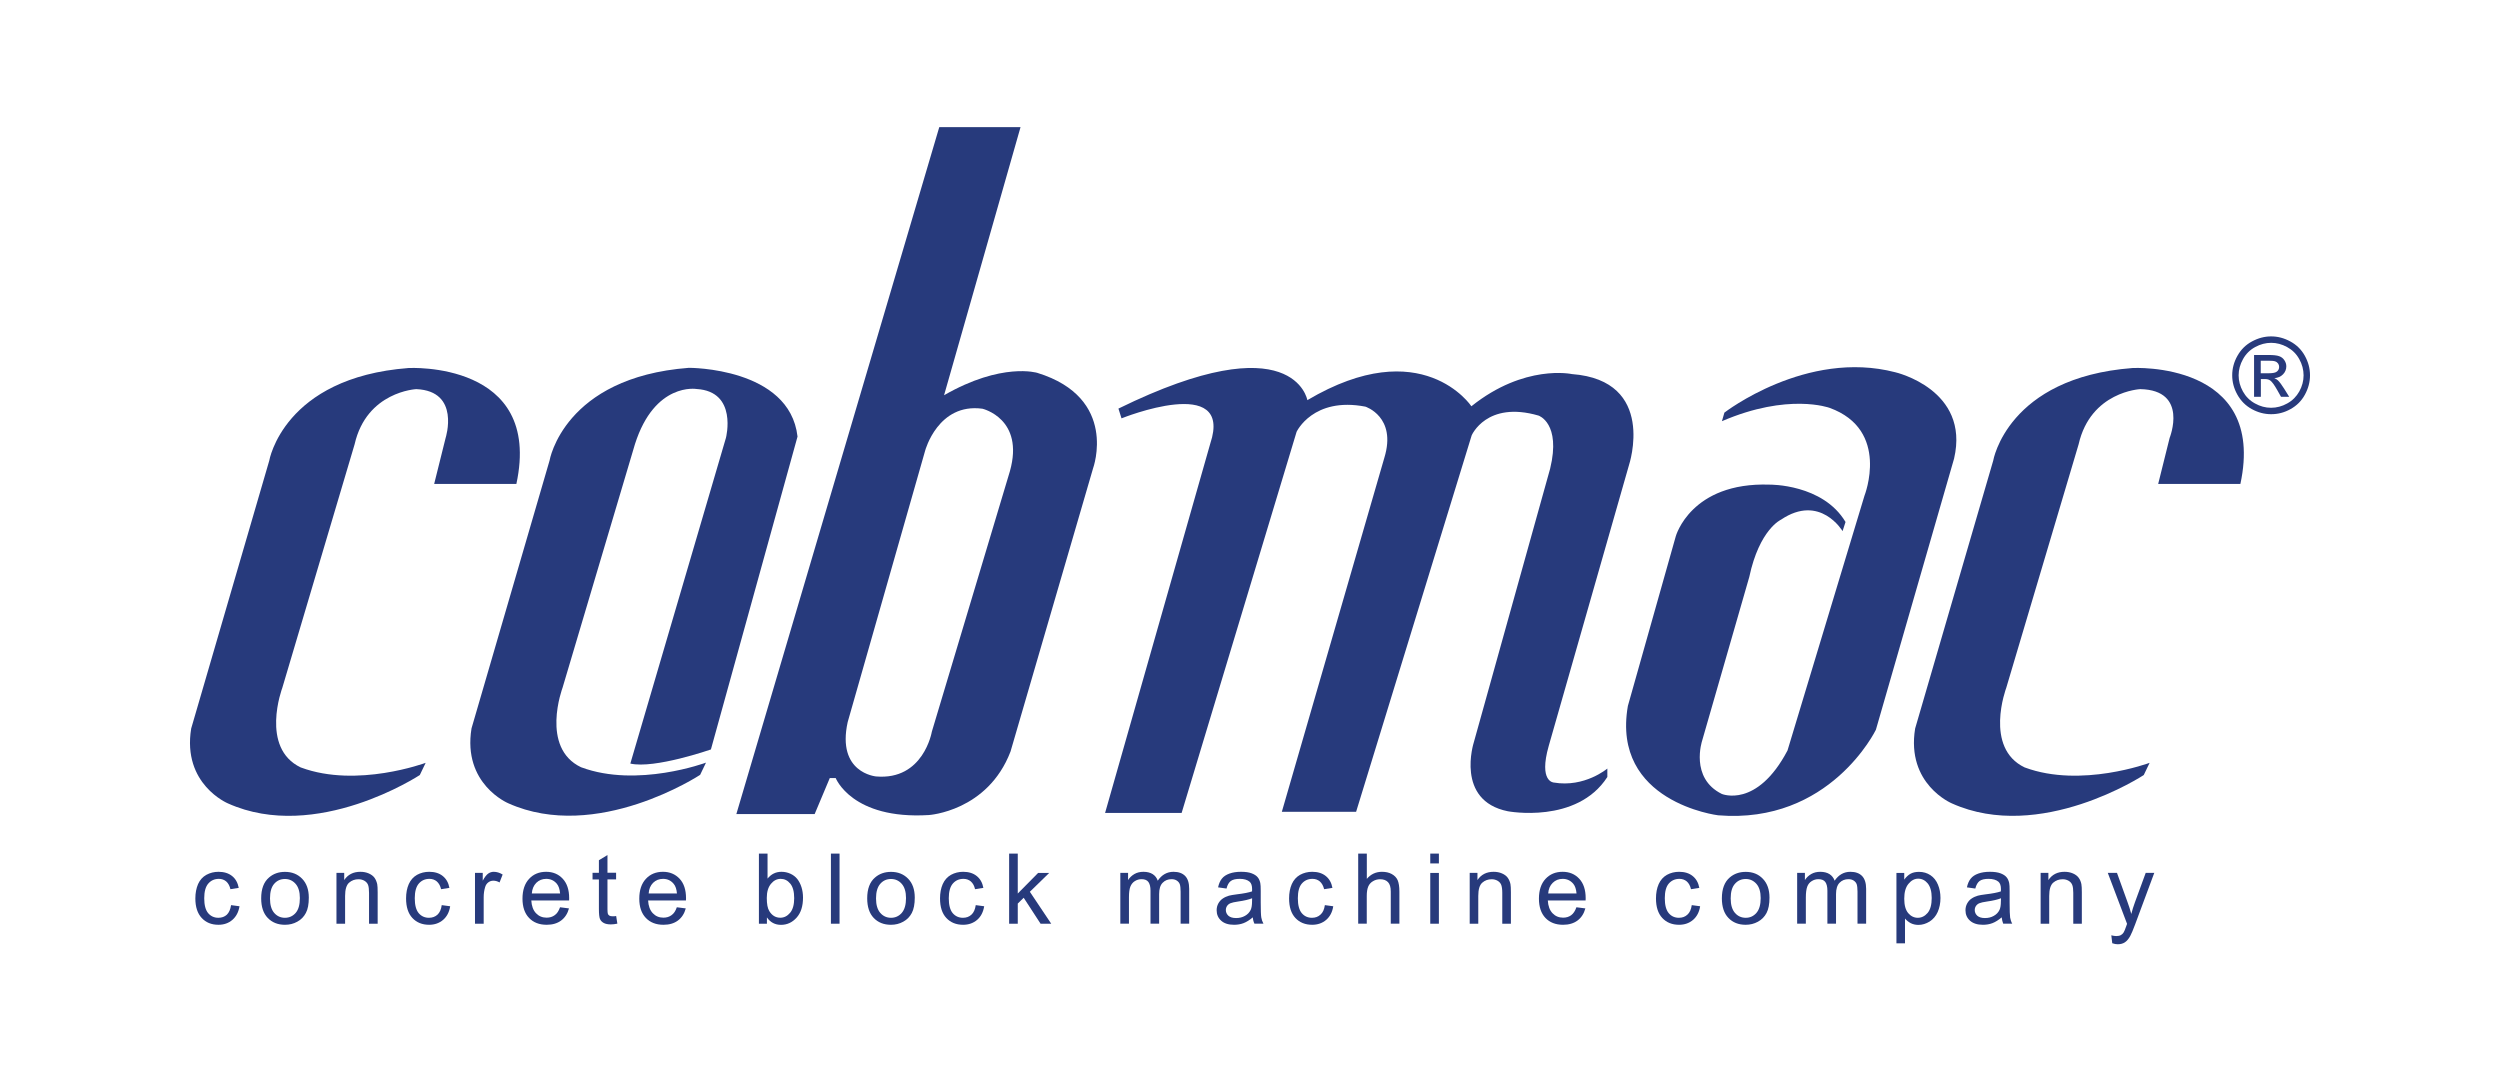 <?xml version="1.0" encoding="utf-8"?>
<!-- Generator: Adobe Illustrator 27.4.1, SVG Export Plug-In . SVG Version: 6.00 Build 0)  -->
<svg version="1.1" id="Layer_1" xmlns="http://www.w3.org/2000/svg" xmlns:xlink="http://www.w3.org/1999/xlink" x="0px" y="0px"
	 viewBox="0 0 396.85 170.08" style="enable-background:new 0 0 396.85 170.08;" xml:space="preserve">
<style type="text/css">
	.st0{fill:#273A7C;}
</style>
<path class="st0" d="M36.68,143.68l1.34,0.18c-0.15,0.92-0.53,1.64-1.13,2.16c-0.6,0.52-1.34,0.78-2.22,0.78
	c-1.1,0-1.98-0.36-2.65-1.08c-0.67-0.72-1.01-1.75-1.01-3.1c0-0.87,0.15-1.62,0.43-2.28c0.29-0.65,0.73-1.14,1.32-1.47
	c0.59-0.32,1.23-0.48,1.92-0.48c0.88,0,1.59,0.22,2.15,0.66c0.56,0.44,0.91,1.07,1.07,1.89l-1.32,0.21
	c-0.13-0.54-0.35-0.95-0.67-1.23c-0.32-0.27-0.71-0.41-1.16-0.41c-0.69,0-1.25,0.25-1.68,0.74c-0.43,0.49-0.65,1.27-0.65,2.34
	c0,1.08,0.21,1.87,0.62,2.36c0.42,0.49,0.96,0.74,1.62,0.74c0.54,0,0.99-0.16,1.35-0.49C36.35,144.87,36.58,144.36,36.68,143.68"/>
<path class="st0" d="M42.86,142.61c0,1.03,0.22,1.79,0.67,2.31c0.45,0.51,1.02,0.77,1.7,0.77c0.68,0,1.25-0.26,1.7-0.77
	c0.45-0.52,0.67-1.3,0.67-2.36c0-0.99-0.23-1.75-0.68-2.26c-0.45-0.51-1.02-0.77-1.69-0.77c-0.68,0-1.25,0.25-1.7,0.76
	C43.08,140.8,42.86,141.58,42.86,142.61 M41.46,142.6c0-1.49,0.41-2.6,1.25-3.31c0.69-0.6,1.53-0.89,2.53-0.89
	c1.11,0,2.01,0.36,2.72,1.09c0.7,0.72,1.06,1.72,1.06,3c0,1.04-0.15,1.85-0.47,2.44c-0.31,0.59-0.76,1.06-1.36,1.38
	c-0.59,0.33-1.24,0.49-1.95,0.49c-1.13,0-2.04-0.36-2.74-1.09C41.81,145,41.46,143.96,41.46,142.6"/>
<path class="st0" d="M53.41,146.63v-8.07h1.23v1.14c0.59-0.88,1.45-1.31,2.56-1.31c0.48,0,0.93,0.08,1.34,0.26
	c0.4,0.18,0.71,0.41,0.91,0.69c0.2,0.28,0.34,0.62,0.43,1.01c0.05,0.26,0.07,0.7,0.07,1.32v4.96h-1.37v-4.9
	c0-0.56-0.05-0.97-0.15-1.25c-0.11-0.28-0.29-0.49-0.57-0.66c-0.27-0.16-0.59-0.25-0.95-0.25c-0.58,0-1.08,0.18-1.5,0.55
	c-0.42,0.37-0.63,1.07-0.63,2.11v4.4H53.41z"/>
<path class="st0" d="M70.12,143.68l1.34,0.18c-0.14,0.92-0.52,1.64-1.12,2.16c-0.61,0.52-1.35,0.78-2.22,0.78
	c-1.1,0-1.99-0.36-2.66-1.08c-0.67-0.72-1-1.75-1-3.1c0-0.87,0.14-1.62,0.43-2.28c0.29-0.65,0.73-1.14,1.31-1.47
	c0.59-0.32,1.23-0.48,1.93-0.48c0.88,0,1.59,0.22,2.14,0.66c0.56,0.44,0.92,1.07,1.07,1.89l-1.32,0.21
	c-0.13-0.54-0.36-0.95-0.68-1.23c-0.32-0.27-0.71-0.41-1.17-0.41c-0.69,0-1.25,0.25-1.68,0.74c-0.43,0.49-0.65,1.27-0.65,2.34
	c0,1.08,0.21,1.87,0.62,2.36c0.42,0.49,0.96,0.74,1.63,0.74c0.54,0,0.98-0.16,1.35-0.49C69.8,144.87,70.03,144.36,70.12,143.68"/>
<path class="st0" d="M75.4,146.63v-8.07h1.23v1.24c0.31-0.58,0.61-0.95,0.87-1.13c0.27-0.19,0.56-0.28,0.88-0.28
	c0.46,0,0.93,0.14,1.41,0.43l-0.49,1.26c-0.33-0.19-0.66-0.28-0.99-0.28c-0.3,0-0.56,0.09-0.8,0.27c-0.24,0.18-0.41,0.43-0.5,0.75
	c-0.15,0.49-0.23,1.02-0.23,1.6v4.21H75.4z"/>
<path class="st0" d="M84.42,141.83h4.49c-0.06-0.68-0.23-1.19-0.51-1.53c-0.43-0.52-1-0.79-1.69-0.79c-0.63,0-1.15,0.21-1.58,0.63
	C84.71,140.57,84.47,141.13,84.42,141.83 M88.9,144.02l1.42,0.18c-0.22,0.82-0.63,1.46-1.24,1.92c-0.6,0.45-1.36,0.68-2.3,0.68
	c-1.17,0-2.11-0.36-2.8-1.09c-0.69-0.72-1.04-1.74-1.04-3.05c0-1.35,0.35-2.4,1.05-3.15c0.69-0.75,1.6-1.12,2.71-1.12
	c1.07,0,1.95,0.37,2.63,1.1c0.68,0.73,1.02,1.76,1.02,3.09c0,0.08,0,0.2-0.01,0.36h-6c0.05,0.88,0.3,1.56,0.75,2.03
	c0.45,0.47,1.01,0.7,1.68,0.7c0.5,0,0.93-0.13,1.28-0.39C88.42,145.03,88.69,144.61,88.9,144.02"/>
<path class="st0" d="M97.81,145.41l0.19,1.21c-0.38,0.08-0.73,0.12-1.03,0.12c-0.49,0-0.88-0.08-1.15-0.24
	c-0.27-0.15-0.47-0.36-0.58-0.62c-0.11-0.26-0.17-0.79-0.17-1.62v-4.65h-1.01v-1.06h1.01v-2l1.36-0.82v2.81h1.37v1.06h-1.37v4.73
	c0,0.39,0.03,0.64,0.07,0.75c0.05,0.11,0.13,0.2,0.24,0.27c0.11,0.06,0.26,0.1,0.46,0.1C97.36,145.47,97.56,145.45,97.81,145.41"/>
<path class="st0" d="M102.97,141.83h4.49c-0.06-0.68-0.23-1.19-0.52-1.53c-0.43-0.52-0.99-0.79-1.69-0.79
	c-0.62,0-1.15,0.21-1.58,0.63C103.25,140.57,103.01,141.13,102.97,141.83 M107.44,144.02l1.42,0.18c-0.22,0.82-0.63,1.46-1.24,1.92
	c-0.6,0.45-1.36,0.68-2.3,0.68c-1.17,0-2.11-0.36-2.8-1.09c-0.69-0.72-1.04-1.74-1.04-3.05c0-1.35,0.35-2.4,1.05-3.15
	c0.69-0.75,1.6-1.12,2.71-1.12c1.07,0,1.95,0.37,2.64,1.1c0.68,0.73,1.02,1.76,1.02,3.09c0,0.08,0,0.2-0.01,0.36h-6.01
	c0.05,0.88,0.3,1.56,0.75,2.03c0.45,0.47,1.01,0.7,1.68,0.7c0.5,0,0.93-0.13,1.28-0.39C106.96,145.03,107.24,144.61,107.44,144.02"
	/>
<path class="st0" d="M121.72,142.54c0,0.97,0.13,1.66,0.4,2.09c0.43,0.7,1.01,1.05,1.75,1.05c0.59,0,1.11-0.26,1.55-0.78
	c0.43-0.51,0.65-1.29,0.65-2.32c0-1.05-0.21-1.82-0.63-2.32c-0.42-0.51-0.92-0.75-1.51-0.75c-0.6,0-1.11,0.26-1.54,0.78
	C121.95,140.81,121.72,141.56,121.72,142.54 M121.74,146.63h-1.27V135.5h1.37v3.97c0.58-0.72,1.32-1.08,2.21-1.08
	c0.5,0,0.96,0.1,1.41,0.3c0.44,0.2,0.81,0.48,1.1,0.84c0.28,0.36,0.51,0.8,0.67,1.31c0.16,0.51,0.24,1.06,0.24,1.64
	c0,1.38-0.34,2.44-1.03,3.2c-0.68,0.75-1.5,1.13-2.46,1.13c-0.95,0-1.69-0.39-2.24-1.18V146.63z"/>
<rect x="131.9" y="135.5" class="st0" width="1.37" height="11.13"/>
<path class="st0" d="M139.06,142.61c0,1.03,0.23,1.79,0.68,2.31c0.45,0.51,1.02,0.77,1.7,0.77c0.68,0,1.25-0.26,1.7-0.77
	c0.45-0.52,0.68-1.3,0.68-2.36c0-0.99-0.23-1.75-0.68-2.26c-0.45-0.51-1.02-0.77-1.7-0.77c-0.68,0-1.25,0.25-1.7,0.76
	C139.29,140.8,139.06,141.58,139.06,142.61 M137.66,142.6c0-1.49,0.41-2.6,1.25-3.31c0.69-0.6,1.54-0.89,2.53-0.89
	c1.11,0,2.01,0.36,2.72,1.09c0.7,0.72,1.05,1.72,1.05,3c0,1.04-0.16,1.85-0.47,2.44c-0.31,0.59-0.76,1.06-1.36,1.38
	c-0.59,0.33-1.24,0.49-1.95,0.49c-1.13,0-2.04-0.36-2.74-1.09C138.01,145,137.66,143.96,137.66,142.6"/>
<path class="st0" d="M154.89,143.68l1.34,0.18c-0.15,0.92-0.52,1.64-1.12,2.16c-0.61,0.52-1.35,0.78-2.23,0.78
	c-1.1,0-1.99-0.36-2.66-1.08c-0.67-0.72-1-1.75-1-3.1c0-0.87,0.14-1.62,0.43-2.28c0.29-0.65,0.73-1.14,1.31-1.47
	c0.59-0.32,1.23-0.48,1.93-0.48c0.87,0,1.59,0.22,2.14,0.66c0.56,0.44,0.92,1.07,1.07,1.89l-1.32,0.21
	c-0.12-0.54-0.35-0.95-0.67-1.23c-0.32-0.27-0.71-0.41-1.17-0.41c-0.69,0-1.25,0.25-1.68,0.74c-0.43,0.49-0.65,1.27-0.65,2.34
	c0,1.08,0.21,1.87,0.62,2.36c0.42,0.49,0.96,0.74,1.63,0.74c0.54,0,0.98-0.16,1.34-0.49C154.57,144.87,154.79,144.36,154.89,143.68"
	/>
<polygon class="st0" points="160.19,146.63 160.19,135.5 161.56,135.5 161.56,141.84 164.79,138.57 166.55,138.57 163.48,141.56 
	166.87,146.63 165.18,146.63 162.5,142.51 161.56,143.43 161.56,146.63 "/>
<path class="st0" d="M177.84,146.63v-8.07h1.23v1.14c0.25-0.4,0.59-0.71,1.01-0.96c0.42-0.24,0.9-0.35,1.43-0.35
	c0.6,0,1.09,0.13,1.47,0.37c0.38,0.25,0.65,0.59,0.8,1.04c0.64-0.94,1.48-1.41,2.5-1.41c0.8,0,1.42,0.22,1.85,0.66
	c0.43,0.44,0.64,1.13,0.64,2.04v5.53h-1.36v-5.08c0-0.55-0.05-0.94-0.13-1.18c-0.09-0.24-0.25-0.43-0.48-0.58
	c-0.23-0.15-0.51-0.22-0.82-0.22c-0.57,0-1.04,0.18-1.42,0.57c-0.38,0.38-0.56,0.98-0.56,1.81v4.68h-1.37v-5.24
	c0-0.6-0.11-1.06-0.33-1.37c-0.22-0.3-0.58-0.45-1.09-0.45c-0.38,0-0.74,0.1-1.07,0.31c-0.32,0.2-0.56,0.5-0.71,0.88
	c-0.15,0.39-0.22,0.95-0.22,1.69v4.18H177.84z"/>
<path class="st0" d="M198.76,142.59c-0.5,0.2-1.25,0.38-2.24,0.52c-0.56,0.08-0.96,0.17-1.2,0.27c-0.24,0.1-0.42,0.25-0.54,0.44
	c-0.13,0.19-0.19,0.41-0.19,0.64c0,0.36,0.14,0.66,0.41,0.91c0.28,0.24,0.68,0.36,1.22,0.36c0.53,0,0.99-0.11,1.41-0.35
	c0.41-0.23,0.71-0.54,0.9-0.94c0.15-0.31,0.22-0.76,0.22-1.36L198.76,142.59z M198.87,145.62c-0.51,0.43-1,0.74-1.47,0.92
	c-0.47,0.18-0.97,0.26-1.51,0.26c-0.89,0-1.57-0.22-2.04-0.65c-0.48-0.43-0.72-0.98-0.72-1.66c0-0.39,0.09-0.75,0.27-1.08
	c0.18-0.32,0.42-0.59,0.71-0.78c0.29-0.2,0.62-0.34,0.98-0.45c0.27-0.07,0.68-0.14,1.22-0.21c1.11-0.13,1.92-0.29,2.44-0.47
	c0.01-0.18,0.01-0.3,0.01-0.36c0-0.55-0.13-0.94-0.39-1.17c-0.35-0.3-0.87-0.46-1.56-0.46c-0.64,0-1.12,0.11-1.43,0.34
	c-0.31,0.23-0.54,0.62-0.68,1.2l-1.34-0.19c0.12-0.57,0.32-1.04,0.6-1.38c0.28-0.36,0.69-0.62,1.21-0.81
	c0.53-0.19,1.14-0.28,1.83-0.28c0.7,0,1.26,0.08,1.68,0.24c0.43,0.16,0.75,0.37,0.95,0.61c0.21,0.24,0.35,0.56,0.43,0.93
	c0.05,0.23,0.07,0.65,0.07,1.26v1.81c0,1.26,0.03,2.07,0.09,2.41c0.06,0.34,0.17,0.66,0.34,0.97h-1.43
	C198.99,146.34,198.9,146.01,198.87,145.62"/>
<path class="st0" d="M210.31,143.68l1.33,0.18c-0.14,0.92-0.52,1.64-1.12,2.16c-0.61,0.52-1.35,0.78-2.23,0.78
	c-1.1,0-1.99-0.36-2.66-1.08c-0.67-0.72-1-1.75-1-3.1c0-0.87,0.14-1.62,0.43-2.28c0.29-0.65,0.73-1.14,1.31-1.47
	c0.59-0.32,1.23-0.48,1.93-0.48c0.88,0,1.59,0.22,2.14,0.66c0.56,0.44,0.92,1.07,1.07,1.89l-1.32,0.21
	c-0.13-0.54-0.36-0.95-0.68-1.23c-0.32-0.27-0.71-0.41-1.17-0.41c-0.69,0-1.25,0.25-1.68,0.74c-0.43,0.49-0.64,1.27-0.64,2.34
	c0,1.08,0.21,1.87,0.62,2.36c0.41,0.49,0.95,0.74,1.62,0.74c0.54,0,0.98-0.16,1.34-0.49C209.99,144.87,210.21,144.36,210.31,143.68"
	/>
<path class="st0" d="M215.6,146.63V135.5h1.37v4.01c0.63-0.74,1.43-1.12,2.4-1.12c0.6,0,1.11,0.11,1.55,0.35
	c0.44,0.24,0.75,0.56,0.94,0.97c0.18,0.42,0.28,1.02,0.28,1.81v5.1h-1.37v-5.1c0-0.68-0.14-1.18-0.44-1.49
	c-0.3-0.31-0.71-0.46-1.25-0.46c-0.4,0-0.78,0.1-1.13,0.31c-0.36,0.21-0.61,0.5-0.76,0.86c-0.15,0.36-0.23,0.85-0.23,1.48v4.4H215.6
	z"/>
<path class="st0" d="M227.04,138.57h1.37v8.06h-1.37V138.57z M227.04,135.5h1.37v1.56h-1.37V135.5z"/>
<path class="st0" d="M233.3,146.63v-8.07h1.23v1.14c0.59-0.88,1.45-1.31,2.56-1.31c0.49,0,0.93,0.08,1.34,0.26
	c0.41,0.18,0.71,0.41,0.91,0.69c0.2,0.28,0.35,0.62,0.43,1.01c0.05,0.26,0.07,0.7,0.07,1.32v4.96h-1.37v-4.9
	c0-0.56-0.06-0.97-0.16-1.25c-0.11-0.28-0.29-0.49-0.57-0.66c-0.27-0.16-0.59-0.25-0.95-0.25c-0.58,0-1.08,0.18-1.5,0.55
	c-0.42,0.37-0.63,1.07-0.63,2.11v4.4H233.3z"/>
<path class="st0" d="M245.76,141.83h4.5c-0.06-0.68-0.23-1.19-0.51-1.53c-0.44-0.52-1-0.79-1.69-0.79c-0.63,0-1.15,0.21-1.58,0.63
	C246.04,140.57,245.81,141.13,245.76,141.83 M250.24,144.02l1.42,0.18c-0.22,0.82-0.63,1.46-1.24,1.92c-0.6,0.45-1.37,0.68-2.3,0.68
	c-1.17,0-2.11-0.36-2.8-1.09c-0.68-0.72-1.03-1.74-1.03-3.05c0-1.35,0.35-2.4,1.05-3.15c0.7-0.75,1.6-1.12,2.71-1.12
	c1.08,0,1.96,0.37,2.64,1.1c0.68,0.73,1.02,1.76,1.02,3.09c0,0.08-0.01,0.2-0.01,0.36h-6c0.05,0.88,0.3,1.56,0.75,2.03
	c0.45,0.47,1.01,0.7,1.68,0.7c0.5,0,0.93-0.13,1.28-0.39C249.75,145.03,250.04,144.61,250.24,144.02"/>
<path class="st0" d="M268.55,143.68l1.33,0.18c-0.14,0.92-0.52,1.64-1.12,2.16c-0.61,0.52-1.35,0.78-2.23,0.78
	c-1.1,0-1.99-0.36-2.66-1.08c-0.67-0.72-1-1.75-1-3.1c0-0.87,0.14-1.62,0.43-2.28c0.29-0.65,0.73-1.14,1.31-1.47
	c0.59-0.32,1.23-0.48,1.93-0.48c0.88,0,1.59,0.22,2.14,0.66c0.56,0.44,0.92,1.07,1.07,1.89l-1.32,0.21
	c-0.13-0.54-0.35-0.95-0.67-1.23c-0.32-0.27-0.71-0.41-1.17-0.41c-0.68,0-1.25,0.25-1.68,0.74c-0.43,0.49-0.64,1.27-0.64,2.34
	c0,1.08,0.21,1.87,0.62,2.36c0.41,0.49,0.95,0.74,1.62,0.74c0.54,0,0.98-0.16,1.34-0.49C268.23,144.87,268.45,144.36,268.55,143.68"
	/>
<path class="st0" d="M274.73,142.61c0,1.03,0.23,1.79,0.68,2.31c0.45,0.51,1.02,0.77,1.71,0.77c0.68,0,1.24-0.26,1.69-0.77
	c0.45-0.52,0.68-1.3,0.68-2.36c0-0.99-0.23-1.75-0.68-2.26c-0.46-0.51-1.02-0.77-1.69-0.77c-0.68,0-1.26,0.25-1.71,0.76
	C274.95,140.8,274.73,141.58,274.73,142.61 M273.33,142.6c0-1.49,0.42-2.6,1.25-3.31c0.7-0.6,1.54-0.89,2.54-0.89
	c1.11,0,2.01,0.36,2.71,1.09c0.7,0.72,1.06,1.72,1.06,3c0,1.04-0.16,1.85-0.47,2.44c-0.31,0.59-0.77,1.06-1.36,1.38
	c-0.6,0.33-1.25,0.49-1.95,0.49c-1.13,0-2.05-0.36-2.74-1.09C273.68,145,273.33,143.96,273.33,142.6"/>
<path class="st0" d="M285.28,146.63v-8.07h1.23v1.14c0.25-0.4,0.59-0.71,1.01-0.96c0.42-0.24,0.9-0.35,1.43-0.35
	c0.6,0,1.09,0.13,1.47,0.37c0.38,0.25,0.65,0.59,0.81,1.04c0.64-0.94,1.47-1.41,2.5-1.41c0.8,0,1.42,0.22,1.85,0.66
	c0.43,0.44,0.65,1.13,0.65,2.04v5.53h-1.37v-5.08c0-0.55-0.05-0.94-0.13-1.18c-0.09-0.24-0.25-0.43-0.48-0.58
	c-0.23-0.15-0.51-0.22-0.82-0.22c-0.57,0-1.04,0.18-1.42,0.57c-0.37,0.38-0.56,0.98-0.56,1.81v4.68h-1.37v-5.24
	c0-0.6-0.11-1.06-0.33-1.37c-0.22-0.3-0.59-0.45-1.09-0.45c-0.39,0-0.74,0.1-1.07,0.31c-0.33,0.2-0.57,0.5-0.71,0.88
	c-0.14,0.39-0.22,0.95-0.22,1.69v4.18H285.28z"/>
<path class="st0" d="M302.28,142.65c0,1.04,0.21,1.8,0.63,2.3c0.42,0.49,0.93,0.74,1.52,0.74c0.6,0,1.12-0.26,1.56-0.77
	c0.43-0.51,0.65-1.31,0.65-2.38c0-1.02-0.22-1.79-0.63-2.3c-0.42-0.51-0.93-0.76-1.51-0.76s-1.1,0.27-1.54,0.81
	C302.51,140.82,302.28,141.61,302.28,142.65 M301.04,149.73v-11.16h1.24v1.06c0.29-0.41,0.63-0.72,0.99-0.93
	c0.37-0.2,0.82-0.3,1.35-0.3c0.69,0,1.3,0.18,1.82,0.53c0.53,0.35,0.92,0.85,1.19,1.5c0.27,0.64,0.4,1.35,0.4,2.12
	c0,0.82-0.15,1.56-0.44,2.22c-0.29,0.66-0.73,1.16-1.29,1.52c-0.57,0.35-1.16,0.53-1.78,0.53c-0.45,0-0.86-0.1-1.22-0.28
	c-0.36-0.2-0.66-0.44-0.9-0.73v3.93H301.04z"/>
<path class="st0" d="M317.64,142.59c-0.5,0.2-1.25,0.38-2.24,0.52c-0.56,0.08-0.96,0.17-1.2,0.27c-0.24,0.1-0.41,0.25-0.54,0.44
	c-0.13,0.19-0.19,0.41-0.19,0.64c0,0.36,0.14,0.66,0.41,0.91c0.28,0.24,0.68,0.36,1.21,0.36c0.53,0,0.99-0.11,1.41-0.35
	c0.41-0.23,0.71-0.54,0.9-0.94c0.15-0.31,0.22-0.76,0.22-1.36L317.64,142.59z M317.75,145.62c-0.51,0.43-1,0.74-1.47,0.92
	c-0.47,0.18-0.97,0.26-1.51,0.26c-0.89,0-1.57-0.22-2.05-0.65c-0.48-0.43-0.72-0.98-0.72-1.66c0-0.39,0.09-0.75,0.27-1.08
	c0.18-0.32,0.41-0.59,0.71-0.78c0.29-0.2,0.62-0.34,0.98-0.45c0.27-0.07,0.67-0.14,1.22-0.21c1.11-0.13,1.92-0.29,2.44-0.47
	c0-0.18,0.01-0.3,0.01-0.36c0-0.55-0.13-0.94-0.39-1.17c-0.35-0.3-0.88-0.46-1.57-0.46c-0.64,0-1.12,0.11-1.43,0.34
	c-0.3,0.23-0.53,0.62-0.68,1.2l-1.33-0.19c0.12-0.57,0.32-1.04,0.6-1.38c0.28-0.36,0.68-0.62,1.21-0.81
	c0.53-0.19,1.14-0.28,1.84-0.28c0.69,0,1.25,0.08,1.68,0.24c0.43,0.16,0.75,0.37,0.95,0.61c0.21,0.24,0.35,0.56,0.43,0.93
	c0.05,0.23,0.07,0.65,0.07,1.26v1.81c0,1.26,0.03,2.07,0.08,2.41c0.06,0.34,0.16,0.66,0.33,0.97h-1.43
	C317.88,146.34,317.79,146.01,317.75,145.62"/>
<path class="st0" d="M323.93,146.63v-8.07h1.23v1.14c0.59-0.88,1.45-1.31,2.56-1.31c0.48,0,0.93,0.08,1.34,0.26
	c0.41,0.18,0.71,0.41,0.91,0.69c0.21,0.28,0.35,0.62,0.43,1.01c0.05,0.26,0.07,0.7,0.07,1.32v4.96h-1.36v-4.9
	c0-0.56-0.05-0.97-0.16-1.25c-0.11-0.28-0.29-0.49-0.57-0.66c-0.27-0.16-0.59-0.25-0.95-0.25c-0.58,0-1.08,0.18-1.51,0.55
	c-0.42,0.37-0.63,1.07-0.63,2.11v4.4H323.93z"/>
<path class="st0" d="M335.3,149.73l-0.15-1.26c0.3,0.08,0.56,0.12,0.78,0.12c0.31,0,0.55-0.05,0.73-0.15
	c0.18-0.1,0.33-0.24,0.45-0.43c0.09-0.13,0.23-0.48,0.42-1.02c0.03-0.08,0.06-0.19,0.12-0.34l-3.06-8.09h1.46l1.68,4.66
	c0.22,0.59,0.42,1.21,0.59,1.86c0.16-0.61,0.35-1.22,0.57-1.82l1.72-4.7h1.36l-3.05,8.21c-0.33,0.88-0.59,1.49-0.77,1.82
	c-0.25,0.45-0.53,0.78-0.84,0.99c-0.32,0.21-0.69,0.31-1.13,0.31C335.93,149.9,335.63,149.84,335.3,149.73"/>
<path class="st0" d="M358.88,59.25h1.3c0.62,0,1.05-0.09,1.27-0.28c0.23-0.19,0.34-0.43,0.34-0.73c0-0.19-0.05-0.37-0.16-0.53
	c-0.11-0.15-0.26-0.27-0.46-0.34c-0.19-0.08-0.55-0.11-1.08-0.11h-1.22V59.25z M357.81,62.99v-6.64h2.29c0.78,0,1.34,0.06,1.69,0.19
	c0.35,0.12,0.63,0.33,0.83,0.64c0.21,0.31,0.31,0.63,0.31,0.97c0,0.48-0.17,0.91-0.52,1.27c-0.35,0.36-0.8,0.56-1.38,0.61
	c0.24,0.1,0.42,0.21,0.57,0.35c0.27,0.26,0.59,0.7,0.98,1.31l0.81,1.3h-1.3l-0.59-1.05c-0.46-0.82-0.84-1.34-1.12-1.54
	c-0.2-0.15-0.48-0.23-0.86-0.23h-0.63v2.82H357.81z M360.52,54.42c-0.86,0-1.71,0.22-2.53,0.67c-0.82,0.44-1.47,1.08-1.93,1.91
	c-0.46,0.82-0.7,1.69-0.7,2.58c0,0.89,0.23,1.74,0.68,2.56c0.45,0.81,1.09,1.45,1.91,1.9c0.82,0.46,1.67,0.69,2.56,0.69
	c0.89,0,1.75-0.23,2.57-0.69c0.82-0.45,1.45-1.09,1.91-1.9c0.45-0.82,0.68-1.67,0.68-2.56c0-0.89-0.23-1.76-0.69-2.58
	c-0.46-0.83-1.1-1.46-1.93-1.91C362.23,54.64,361.39,54.42,360.52,54.42 M360.52,53.4c1.04,0,2.05,0.26,3.04,0.8
	c0.99,0.53,1.76,1.29,2.31,2.28c0.55,0.99,0.82,2.02,0.82,3.1c0,1.07-0.27,2.08-0.81,3.07c-0.54,0.99-1.3,1.75-2.28,2.29
	c-0.98,0.55-2,0.81-3.08,0.81c-1.07,0-2.09-0.27-3.07-0.81c-0.98-0.54-1.74-1.3-2.29-2.29c-0.55-0.98-0.82-2-0.82-3.07
	c0-1.07,0.27-2.11,0.83-3.1s1.32-1.75,2.31-2.28C358.48,53.66,359.49,53.4,360.52,53.4"/>
<path class="st0" d="M134.56,114.63l12.3-43.1c0,0,2.04-7.61,9.09-6.65c0,0,6.72,1.57,4.36,9.93l-12.39,41.34
	c0,0-1.31,7.77-8.88,7.1C139.03,123.24,132.79,122.7,134.56,114.63 M116.89,129.22h12.43l2.4-5.71h0.94c0,0,2.57,6.62,14.78,5.87
	c0,0,9.33-0.58,12.97-10.08l13.11-44.98c0,0,4.07-11.14-8.85-15.13c0,0-5.61-1.74-14.81,3.55l12.14-42.56H149.1L116.89,129.22z"/>
<path class="st0" d="M67.57,121.09l-0.93,1.94c0,0-16.43,10.81-30.46,4.5c0,0-7.28-3.03-5.83-11.89l12.39-42.51
	c0,0,2.25-13.19,22.11-14.71c0,0,21.34-1.18,17.12,18.4H68.92l1.82-7.31c0,0,2.39-7.44-4.66-7.74c0,0-7.88,0.37-9.79,8.76
	L44.81,109.2c0,0-3.58,9.52,2.94,12.63c0.01,0.01,0.04,0.01,0.04,0.01C56.68,125.14,67.57,121.09,67.57,121.09"/>
<path class="st0" d="M115.24,69.49c0,0,1.89-7.35-4.66-7.74c0,0-6.64-1.14-9.79,8.76L89.3,109.17c0,0-3.58,9.53,2.95,12.63
	c0.01,0,0.04,0.01,0.04,0.01c8.89,3.3,19.78-0.75,19.78-0.75l-0.93,1.94c0,0-16.43,10.82-30.46,4.51c0,0-7.28-3.03-5.83-11.89
	l12.39-42.52c0,0,2.24-13.19,22.11-14.71c0,0,15.99-0.08,17.25,10.91l-13.75,49.67c0,0-8.97,3.12-12.79,2.24L115.24,69.49z"/>
<path class="st0" d="M341.23,121.09l-0.93,1.94c0,0-16.43,10.81-30.46,4.5c0,0-7.28-3.03-5.83-11.89l12.39-42.51
	c0,0,2.24-13.19,22.12-14.71c0,0,21.33-1.18,17.12,18.4h-13.05l1.82-7.31c0,0,3.06-7.58-4.66-7.74c0,0-7.88,0.37-9.79,8.76
	l-11.49,38.67c0,0-3.58,9.52,2.94,12.63c0.02,0.01,0.04,0.01,0.04,0.01C330.35,125.14,341.23,121.09,341.23,121.09"/>
<path class="st0" d="M273.34,66.86l0.39-1.36c0,0,13.02-10.08,27.12-6.41c0,0,11.9,2.72,9.34,13.71l-12.41,43.04
	c0,0-7.27,15.05-25.05,13.58c0,0-16.98-2.07-14.32-17.36l7.6-26.92c0,0,2.37-8.64,14.91-8.21c0,0,8.43-0.12,12.04,5.93l-0.47,1.45
	c0,0-3.56-6-9.77-1.82c0,0-3.43,1.53-5.04,9.1l-7.48,25.98c0,0-1.99,5.93,3.12,8.46c0,0,5.56,2.35,10.43-6.9l12.22-40.45
	c0,0,4.13-10.44-5.55-13.94C290.4,64.74,283.88,62.32,273.34,66.86"/>
<path class="st0" d="M175.42,129.05h12.15l18.25-60.5c0,0,2.6-5.6,10.92-4c0,0,5.01,1.6,3.01,8.12l-16.27,56.19h11.79l18.34-59.74
	c0,0,2.36-5.55,10.62-3.15c0,0,3.6,1.19,1.84,8.42l-12.12,43.46c0,0-2.98,9.25,5.41,10.93c0,0,10.95,2.08,15.79-5.44V122
	c0,0-3.61,3.06-8.5,2.22c0,0-2.44-0.08-0.8-5.83l12.74-44.58c0,0,4.47-13.41-9.07-14.43c0,0-7.52-1.64-15.95,5.11
	c0,0-7.82-11.76-26.04-0.97c0,0-2.1-12.34-29.99,1.34l0.49,1.55c0,0,17.83-7.19,14.09,4L175.42,129.05z"/>
</svg>
